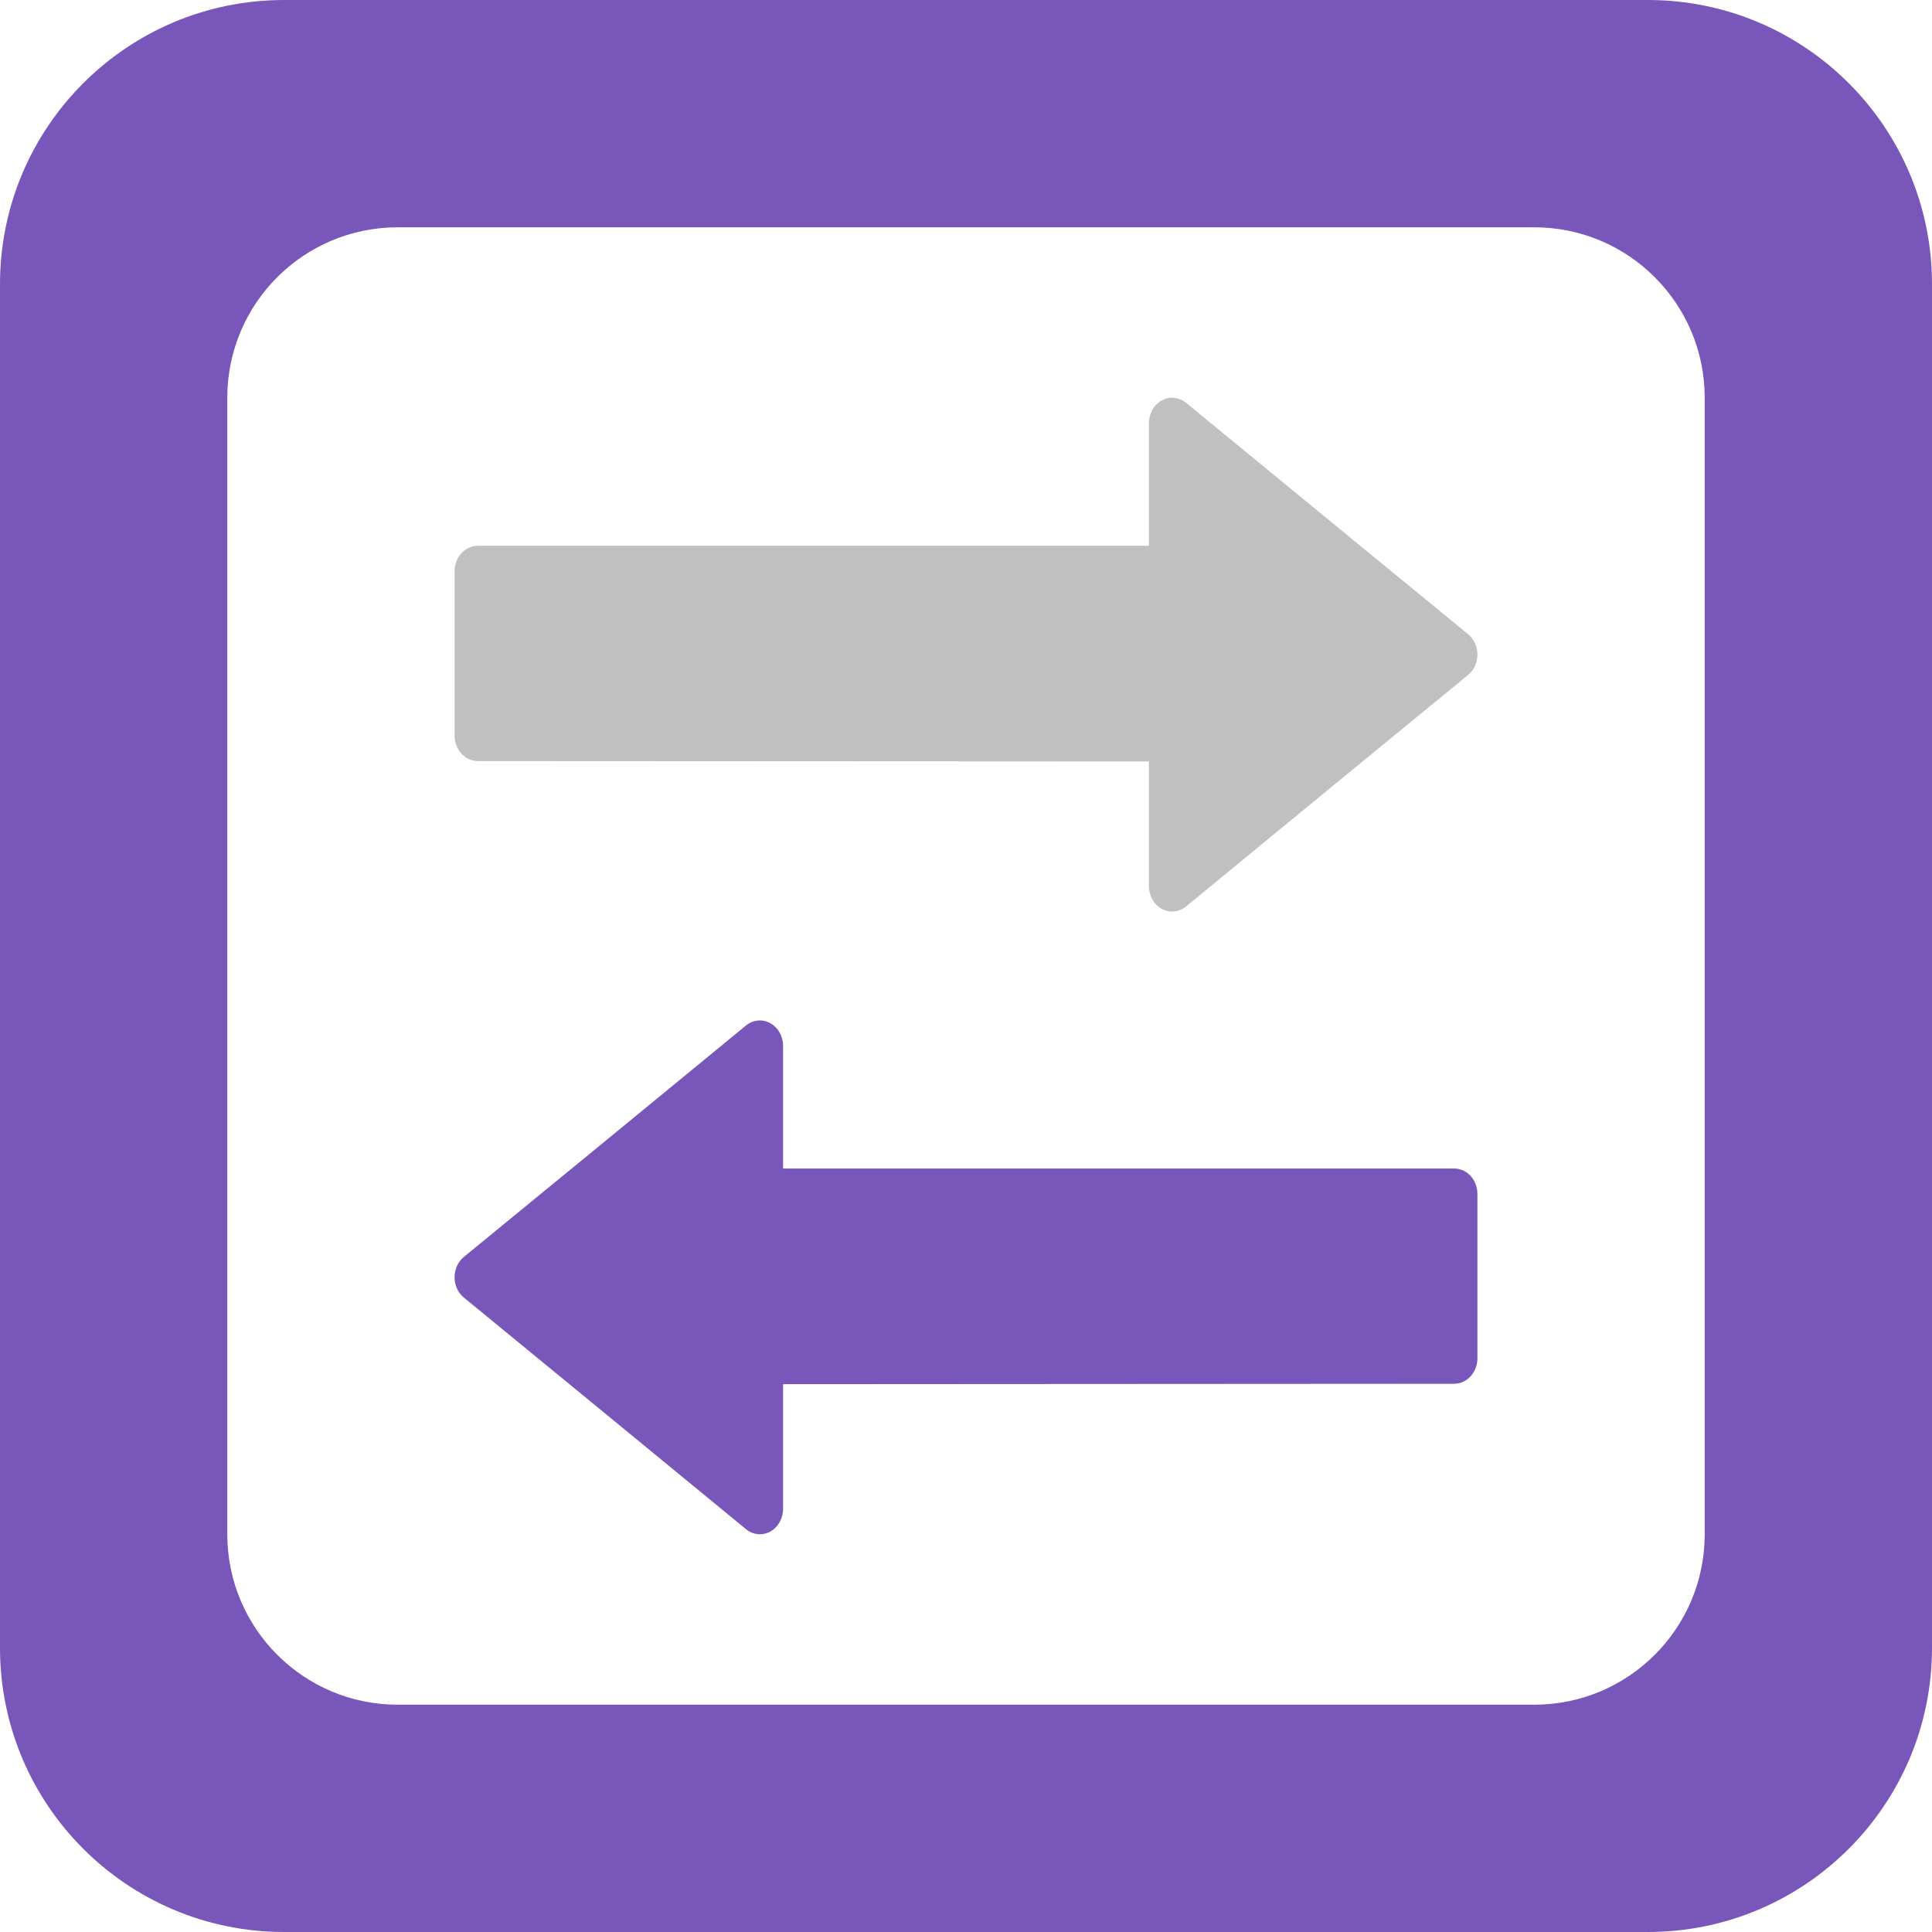 <?xml version="1.0" encoding="UTF-8"?>
<svg width="34px" height="34px" viewBox="0 0 34 34" version="1.1" xmlns="http://www.w3.org/2000/svg" xmlns:xlink="http://www.w3.org/1999/xlink">
    <title>DirectionBA</title>
    <g id="DirectionBA" stroke="none" stroke-width="1" fill="none" fill-rule="evenodd">
        <path fill="#7957BA" d="M5,0 L29,0 C31.761,-5.07265313e-16 34,2.239 34,5 L34,29 C34,31.761 31.761,34 29,34 L5,34 C2.239,34 2.11453371e-15,31.761 1.77635684e-15,29 L0,5 C-3.38176876e-16,2.239 2.239,2.28362215e-15 5,1.77635684e-15 Z M7,4 C5.343,4 4,5.343 4,7 L4,27 C4,28.657 5.343,30 7,30 L27,30 C28.657,30 30,28.657 30,27 L30,7 C30,5.343 28.657,4 27,4 L7,4 Z"></path>
        <path fill="#7957BA" d="M8.164,22.836 C8.057,22.749 7.996,22.611 8,22.465 C8.004,22.329 8.064,22.201 8.164,22.119 L10.647,20.084 L13.127,18.048 C13.251,17.946 13.417,17.93 13.555,18.006 C13.694,18.082 13.781,18.236 13.781,18.406 L13.781,20.564 L25.591,20.564 C25.817,20.564 26,20.764 26,21.011 L26,23.904 C26,24.151 25.817,24.351 25.592,24.352 L13.781,24.359 L13.781,26.552 C13.781,26.722 13.694,26.877 13.555,26.953 C13.417,27.029 13.251,27.012 13.127,26.91 L10.646,24.872 L8.164,22.836 Z"></path>
        <path fill="#C0C0C0" d="M25.836,11.878 L23.354,13.913 L20.873,15.952 C20.749,16.054 20.583,16.07 20.445,15.994 C20.306,15.919 20.219,15.763 20.219,15.594 L20.219,13.4 L8.408,13.394 C8.183,13.393 8,13.193 8,12.946 L8,10.053 C8,9.806 8.183,9.605 8.409,9.605 L20.219,9.605 L20.219,7.448 C20.219,7.278 20.306,7.123 20.445,7.047 C20.583,6.971 20.749,6.988 20.873,7.089 L23.353,9.125 L25.836,11.161 C25.936,11.243 25.996,11.37 26,11.507 C26.004,11.652 25.943,11.791 25.836,11.878 Z"></path>
    </g>
</svg>
